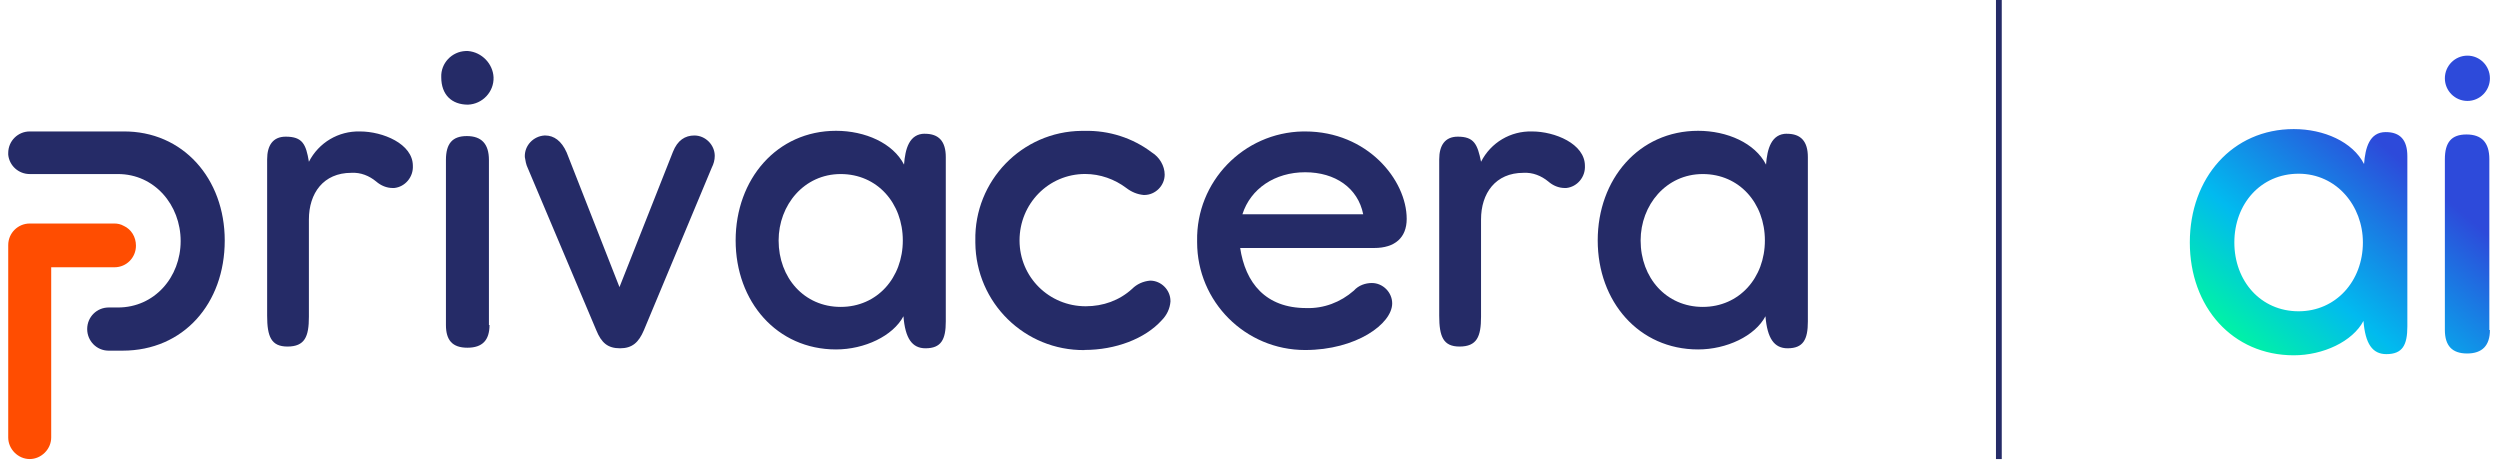 <?xml version="1.0" encoding="UTF-8"?>
<svg xmlns="http://www.w3.org/2000/svg" xmlns:xlink="http://www.w3.org/1999/xlink" width="152px" height="28px" viewBox="0 0 151 28" version="1.1">
<defs>
<clipPath id="clip1">
  <path d="M 0 13 L 8 13 L 8 27.91 L 0 27.91 Z M 0 13 "/>
</clipPath>
<clipPath id="clip2">
  <path d="M 120 0 L 122 0 L 122 27.91 L 120 27.91 Z M 120 0 "/>
</clipPath>
<clipPath id="clip3">
  <path d="M 132 3 L 150.887 3 L 150.887 22 L 132 22 Z M 132 3 "/>
</clipPath>
<linearGradient id="linear0" gradientUnits="userSpaceOnUse" x1="775.57" y1="131.33" x2="867.73" y2="22.64" gradientTransform="matrix(0.175,0,0,0.176,0,0)">
<stop offset="0" style="stop-color:rgb(0%,98.431%,60.784%);stop-opacity:1;"/>
<stop offset="0.08" style="stop-color:rgb(0%,94.118%,66.275%);stop-opacity:1;"/>
<stop offset="0.3" style="stop-color:rgb(0.392%,72.941%,93.725%);stop-opacity:1;"/>
<stop offset="0.66" style="stop-color:rgb(17.647%,29.02%,85.49%);stop-opacity:1;"/>
</linearGradient>
</defs>
<g id="surface1">
<path style=" stroke:none;fill-rule:nonzero;fill:rgb(14.51%,16.863%,40.392%);fill-opacity:1;" d="M 18.281 9.836 C 18.883 8.664 20.082 7.957 21.391 7.992 C 22.766 7.992 24.602 8.738 24.602 10.082 C 24.637 10.754 24.141 11.359 23.473 11.43 L 23.367 11.43 C 23.012 11.43 22.66 11.285 22.375 11.039 C 21.953 10.688 21.426 10.473 20.859 10.508 C 19.164 10.508 18.281 11.746 18.281 13.344 L 18.281 19.262 C 18.281 20.465 18.035 21.07 16.977 21.07 C 15.988 21.07 15.742 20.465 15.742 19.191 L 15.742 9.691 C 15.742 8.84 16.094 8.309 16.871 8.309 C 17.895 8.309 18.105 8.77 18.281 9.832 Z M 18.281 9.836 "/>
<path style=" stroke:none;fill-rule:nonzero;fill:rgb(14.51%,16.863%,40.392%);fill-opacity:1;" d="M 29.508 4.695 C 29.543 5.582 28.836 6.328 27.953 6.363 C 26.965 6.363 26.328 5.762 26.328 4.695 C 26.293 3.848 26.965 3.137 27.812 3.102 L 27.953 3.102 C 28.801 3.172 29.469 3.883 29.508 4.695 Z M 29.262 19.758 C 29.262 20.68 28.836 21.141 27.918 21.141 C 27 21.141 26.613 20.68 26.613 19.758 L 26.613 9.727 C 26.613 8.734 27 8.273 27.883 8.273 C 28.766 8.273 29.227 8.738 29.227 9.727 L 29.227 19.758 Z M 29.262 19.758 "/>
<path style=" stroke:none;fill-rule:nonzero;fill:rgb(14.51%,16.863%,40.392%);fill-opacity:1;" d="M 37.164 17.457 L 40.414 9.234 C 40.695 8.523 41.156 8.238 41.719 8.238 C 42.391 8.238 42.957 8.809 42.957 9.48 C 42.957 9.727 42.887 9.977 42.777 10.188 L 38.648 20.078 C 38.332 20.82 37.941 21.176 37.199 21.176 C 36.461 21.176 36.07 20.855 35.754 20.078 L 31.59 10.223 C 31.484 10.012 31.445 9.762 31.41 9.551 C 31.375 8.844 31.941 8.273 32.613 8.238 L 32.648 8.238 C 33.176 8.238 33.637 8.559 33.953 9.27 Z M 37.164 17.457 "/>
<path style=" stroke:none;fill-rule:nonzero;fill:rgb(14.51%,16.863%,40.392%);fill-opacity:1;" d="M 55.734 8.133 C 56.582 8.133 57.004 8.594 57.004 9.551 L 57.004 19.547 C 57.004 20.645 56.723 21.176 55.77 21.176 C 54.957 21.176 54.535 20.574 54.43 19.227 C 53.793 20.43 52.062 21.246 50.332 21.246 C 46.734 21.246 44.227 18.34 44.227 14.617 C 44.227 10.895 46.734 7.953 50.332 7.953 C 52.098 7.953 53.793 8.699 54.465 10.008 C 54.535 9.055 54.781 8.129 55.734 8.129 Z M 46.84 14.621 C 46.84 16.887 48.391 18.66 50.613 18.66 C 52.836 18.66 54.391 16.887 54.391 14.621 C 54.391 12.352 52.836 10.582 50.613 10.582 C 48.391 10.582 46.84 12.461 46.84 14.621 Z M 46.84 14.621 "/>
<path style=" stroke:none;fill-rule:nonzero;fill:rgb(14.51%,16.863%,40.392%);fill-opacity:1;" d="M 65.438 21.285 C 61.805 21.32 58.836 18.414 58.801 14.762 L 58.801 14.621 C 58.73 11.004 61.625 7.992 65.262 7.957 L 65.438 7.957 C 66.922 7.922 68.367 8.383 69.535 9.27 C 69.992 9.551 70.312 10.082 70.312 10.617 C 70.312 11.289 69.746 11.855 69.074 11.855 L 69.039 11.855 C 68.652 11.82 68.301 11.676 67.98 11.43 C 67.273 10.898 66.395 10.578 65.477 10.578 C 63.25 10.578 61.488 12.387 61.488 14.617 C 61.488 16.852 63.285 18.621 65.512 18.621 C 66.57 18.621 67.559 18.27 68.336 17.559 C 68.617 17.277 69.004 17.098 69.43 17.062 C 70.098 17.062 70.664 17.629 70.664 18.301 L 70.664 18.336 C 70.629 18.762 70.449 19.152 70.133 19.473 C 69.109 20.605 67.309 21.277 65.438 21.277 Z M 65.438 21.285 "/>
<path style=" stroke:none;fill-rule:nonzero;fill:rgb(14.51%,16.863%,40.392%);fill-opacity:1;" d="M 74.898 15.047 C 75.215 17.207 76.453 18.73 78.922 18.73 C 79.98 18.766 81.004 18.379 81.816 17.668 C 82.098 17.348 82.523 17.207 82.91 17.207 C 83.578 17.207 84.145 17.773 84.145 18.445 C 84.145 19.688 81.957 21.281 78.852 21.281 C 75.215 21.281 72.285 18.34 72.285 14.727 L 72.285 14.656 C 72.215 11.039 75.109 8.062 78.711 7.992 L 78.852 7.992 C 82.629 7.992 85.027 10.934 85.027 13.309 C 85.027 14.441 84.32 15.078 83.051 15.078 L 74.898 15.078 L 74.898 15.043 Z M 82.383 13.027 C 82.062 11.43 80.688 10.473 78.852 10.473 C 77.016 10.473 75.535 11.469 75.039 13.027 Z M 82.383 13.027 "/>
<path style=" stroke:none;fill-rule:nonzero;fill:rgb(14.51%,16.863%,40.392%);fill-opacity:1;" d="M 89.547 9.836 C 90.145 8.664 91.344 7.957 92.652 7.992 C 94.027 7.992 95.863 8.738 95.863 10.082 C 95.898 10.754 95.402 11.359 94.734 11.43 L 94.629 11.43 C 94.277 11.43 93.922 11.285 93.641 11.039 C 93.215 10.688 92.688 10.473 92.121 10.508 C 90.43 10.508 89.547 11.746 89.547 13.344 L 89.547 19.262 C 89.547 20.465 89.297 21.07 88.238 21.07 C 87.25 21.07 87.004 20.465 87.004 19.191 L 87.004 9.691 C 87.004 8.84 87.355 8.309 88.133 8.309 C 89.125 8.309 89.332 8.77 89.547 9.832 Z M 89.547 9.836 "/>
<path style=" stroke:none;fill-rule:nonzero;fill:rgb(14.51%,16.863%,40.392%);fill-opacity:1;" d="M 108.148 8.133 C 108.992 8.133 109.418 8.594 109.418 9.551 L 109.418 19.547 C 109.418 20.645 109.137 21.176 108.184 21.176 C 107.371 21.176 106.949 20.574 106.84 19.227 C 106.207 20.43 104.477 21.246 102.746 21.246 C 99.145 21.246 96.641 18.34 96.641 14.617 C 96.641 10.895 99.145 7.953 102.746 7.953 C 104.512 7.953 106.207 8.699 106.875 10.008 C 106.945 9.055 107.195 8.129 108.148 8.129 Z M 99.25 14.621 C 99.25 16.887 100.805 18.66 103.027 18.66 C 105.25 18.66 106.805 16.887 106.805 14.621 C 106.805 12.352 105.25 10.582 103.027 10.582 C 100.805 10.582 99.25 12.461 99.25 14.621 Z M 99.25 14.621 "/>
<path style=" stroke:none;fill-rule:nonzero;fill:rgb(14.51%,16.863%,40.392%);fill-opacity:1;" d="M 13.164 14.621 C 13.164 18.449 10.66 21.32 6.953 21.32 L 6.105 21.32 C 5.363 21.32 4.801 20.715 4.801 20.008 C 4.801 19.262 5.398 18.695 6.105 18.695 L 6.672 18.695 C 8.895 18.695 10.484 16.852 10.484 14.656 C 10.484 12.461 8.895 10.582 6.672 10.582 L 1.305 10.582 C 0.637 10.582 0.07 10.082 0 9.41 L 0 9.305 C 0 8.559 0.602 7.992 1.305 7.992 L 6.988 7.992 C 10.625 7.957 13.164 10.863 13.164 14.621 Z M 13.164 14.621 "/>
<g clip-path="url(#clip1)" clip-rule="nonzero">
<path style=" stroke:none;fill-rule:nonzero;fill:rgb(100%,30.196%,0.392%);fill-opacity:1;" d="M 7.023 13.734 C 6.848 13.629 6.637 13.59 6.461 13.59 L 1.305 13.59 C 0.602 13.59 0 14.16 0 14.902 L 0 26.602 C 0 27.309 0.602 27.91 1.305 27.91 C 2.012 27.91 2.613 27.309 2.613 26.602 L 2.613 16.25 L 6.461 16.25 C 7.203 16.25 7.766 15.648 7.766 14.938 C 7.766 14.406 7.484 13.945 7.027 13.734 Z M 7.023 13.734 "/>
</g>
<g clip-path="url(#clip2)" clip-rule="nonzero">
<path style=" stroke:none;fill-rule:nonzero;fill:rgb(14.51%,16.863%,40.392%);fill-opacity:1;" d="M 121.207 0 L 120.855 0 L 120.855 27.91 L 121.207 27.91 Z M 121.207 0 "/>
</g>
<g clip-path="url(#clip3)" clip-rule="nonzero">
<path style=" stroke:none;fill-rule:nonzero;fill:url(#linear0);" d="M 150.852 9.68 C 150.852 8.652 150.375 8.176 149.461 8.176 C 148.547 8.176 148.148 8.652 148.148 9.68 L 148.148 20.062 C 148.148 21.016 148.586 21.492 149.5 21.492 C 150.414 21.492 150.887 21.016 150.887 20.062 L 150.852 20.062 Z M 144.551 8.031 C 143.566 8.031 143.309 8.984 143.234 9.973 C 142.543 8.617 140.789 7.848 138.961 7.848 C 135.234 7.848 132.641 10.816 132.641 14.742 C 132.641 18.668 135.234 21.602 138.961 21.602 C 140.754 21.602 142.543 20.758 143.199 19.512 C 143.309 20.906 143.746 21.531 144.59 21.531 C 145.574 21.531 145.867 20.98 145.867 19.844 L 145.867 9.5 C 145.867 8.508 145.43 8.031 144.551 8.031 Z M 139.254 18.926 C 136.953 18.926 135.348 17.09 135.348 14.742 C 135.348 12.395 136.953 10.562 139.254 10.562 C 141.555 10.562 143.164 12.504 143.164 14.742 C 143.164 17.09 141.52 18.926 139.254 18.926 Z M 150.887 4.762 C 150.887 5.52 150.273 6.137 149.52 6.137 C 148.762 6.137 148.148 5.52 148.148 4.762 C 148.148 4 148.762 3.383 149.52 3.383 C 150.273 3.383 150.887 4 150.887 4.762 Z M 150.887 4.762 "/>
</g>
</g>
</svg>
